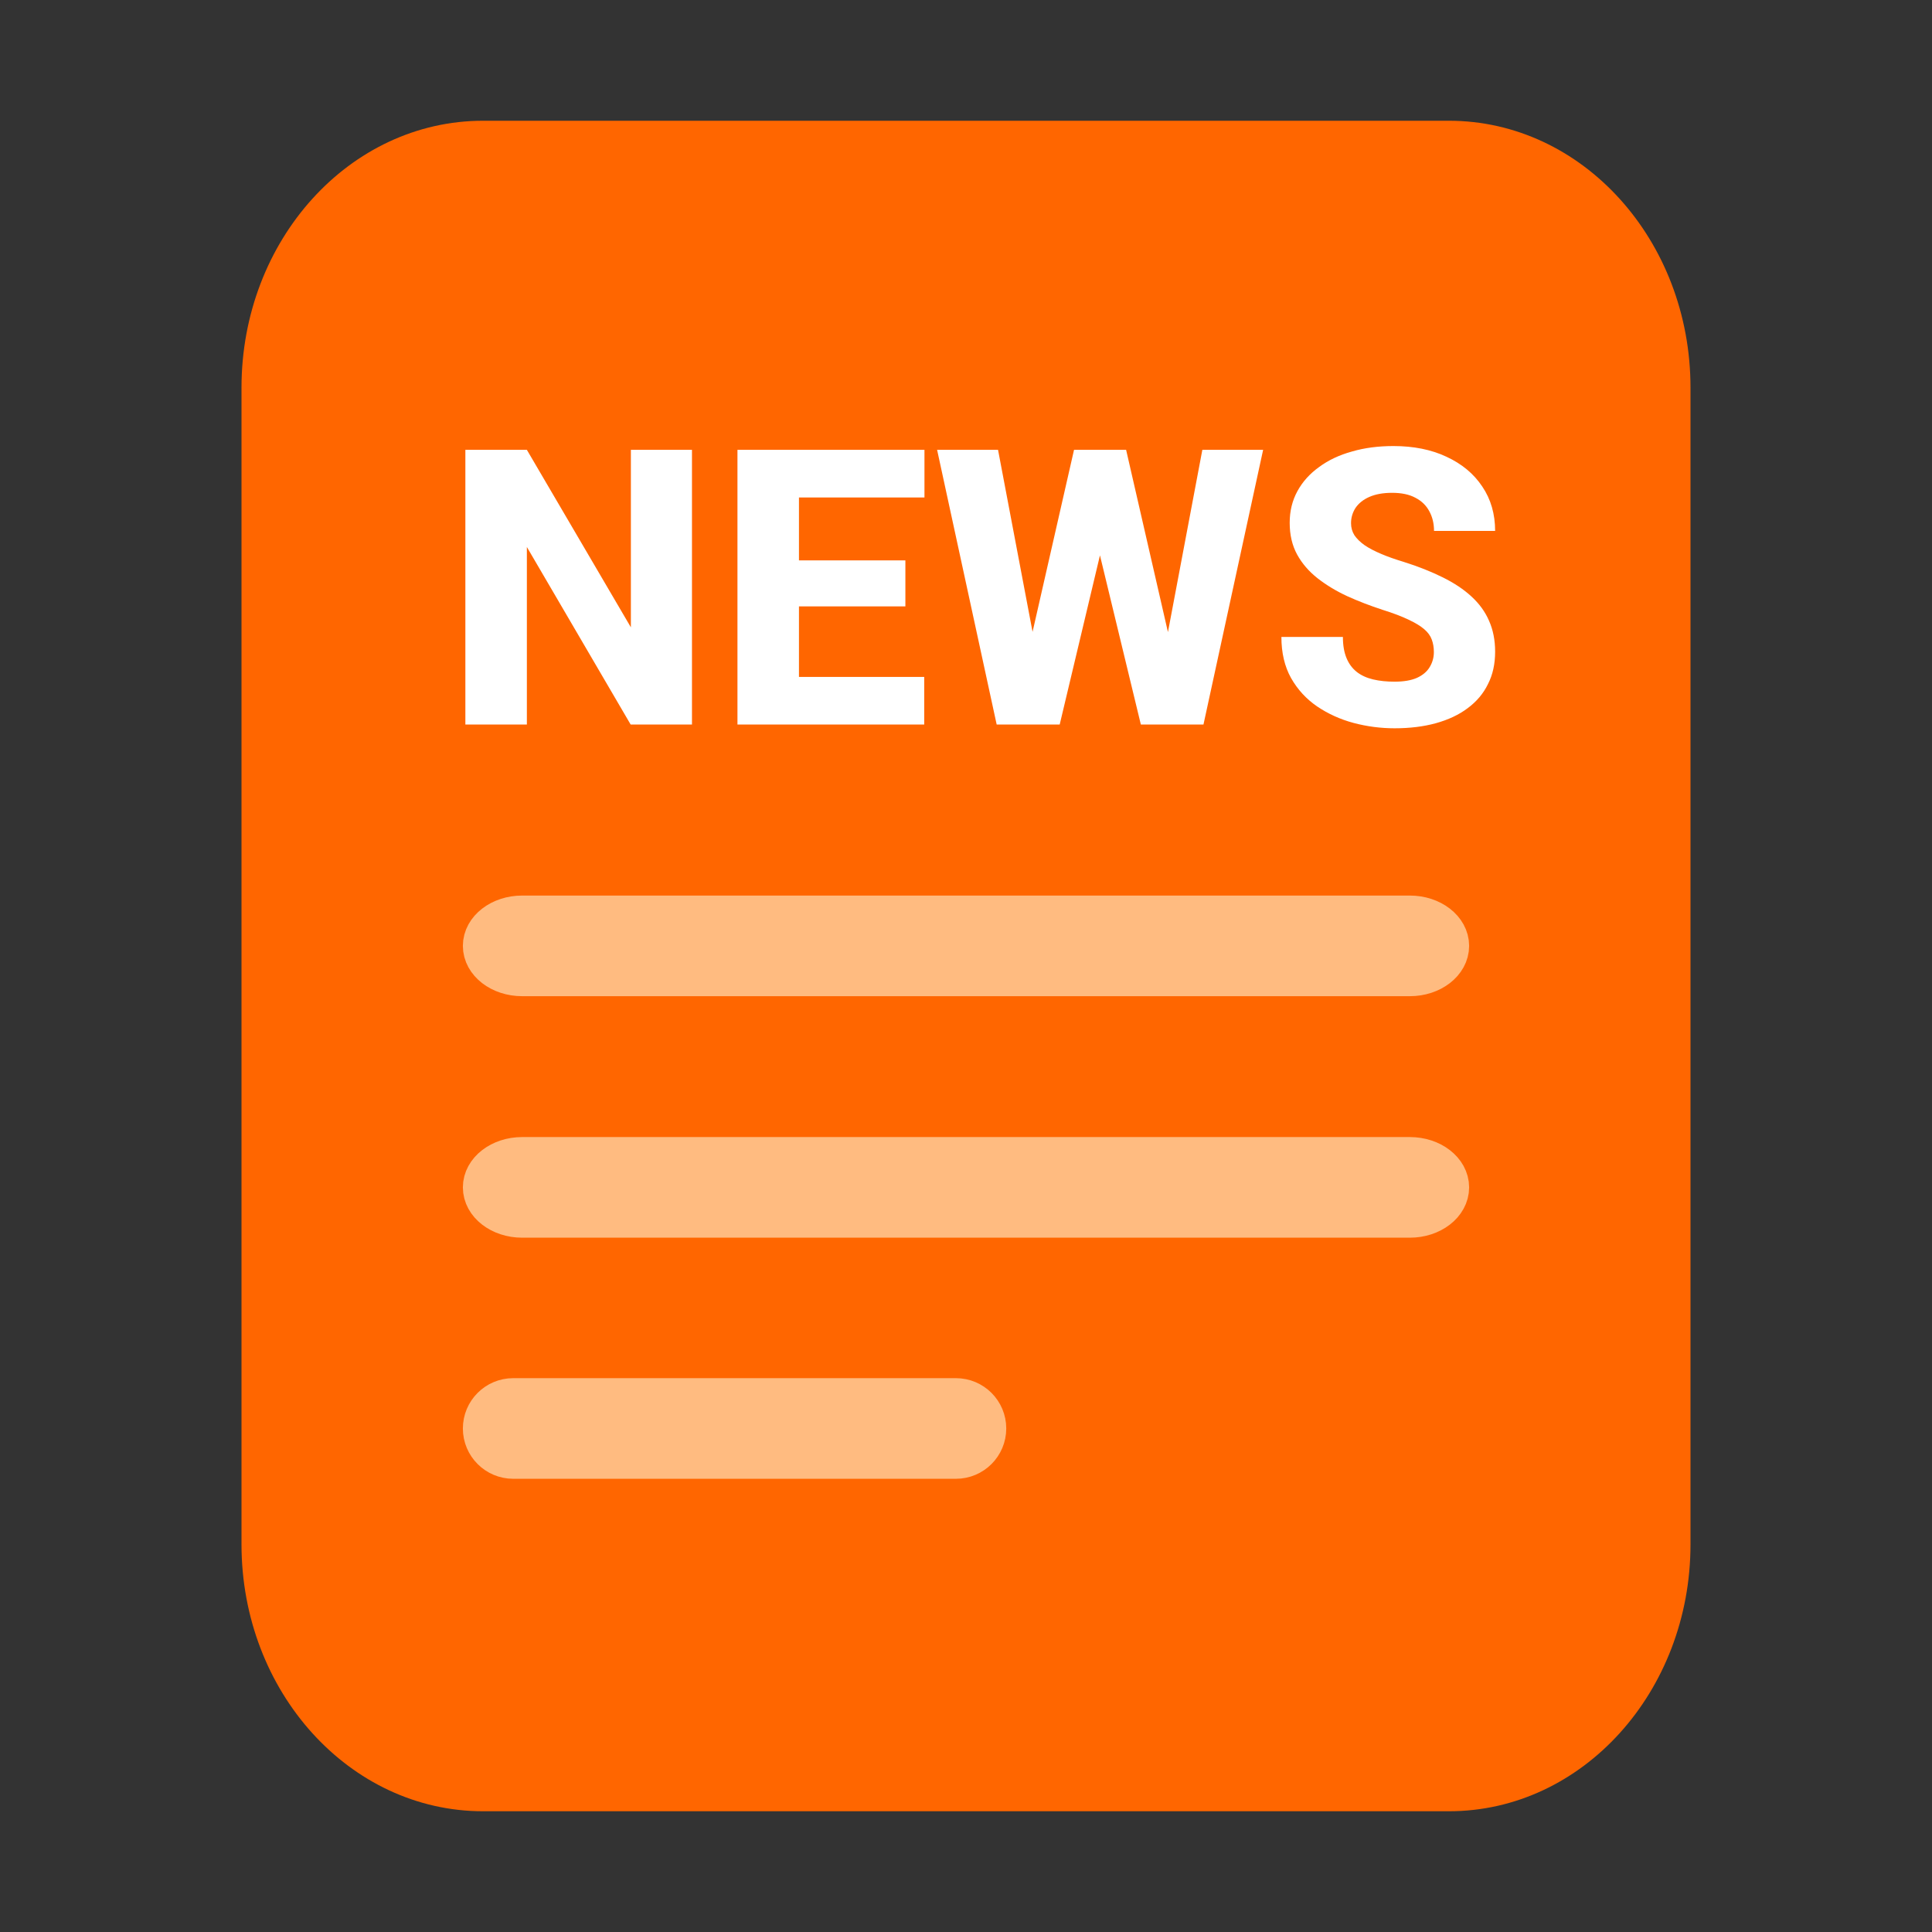 <svg width="24" height="24" viewBox="0 0 24 24" fill="none" xmlns="http://www.w3.org/2000/svg">
    <rect x="0" y="0" width="24" height="24" fill="#333333" stroke="none"/>
    <path d="M18 1.5H6C4.343 1.5 3 2.985 3 4.816V19.184C3 21.015 4.343 22.5 6 22.5H18C19.657 22.5 21 21.015 21 19.184V4.816C21 2.985 19.657 1.5 18 1.5Z" fill="#FF6600"/>
    <path d="M11.875 17.37H6.375C6.168 17.37 6 17.538 6 17.745C6 17.952 6.168 18.12 6.375 18.12H11.875C12.082 18.12 12.25 17.952 12.25 17.745C12.25 17.538 12.082 17.37 11.875 17.37Z" fill="#FFBB80" stroke="#FFBB80" stroke-width="0.5"/>
    <path d="M17.514 14.375H6.486C6.218 14.375 6 14.543 6 14.75C6 14.957 6.218 15.125 6.486 15.125H17.514C17.782 15.125 18 14.957 18 14.75C18 14.543 17.782 14.375 17.514 14.375Z" fill="#FFBB80" stroke="#FFBB80" stroke-width="0.5"/>
    <path d="M17.514 11.375H6.486C6.218 11.375 6 11.543 6 11.75C6 11.957 6.218 12.125 6.486 12.125H17.514C17.782 12.125 18 11.957 18 11.75C18 11.543 17.782 11.375 17.514 11.375Z" fill="#FFBB80" stroke="#FFBB80" stroke-width="0.5"/>
    <path d="M8.596 5.588V9H7.834L6.545 6.795V9H5.781V5.588H6.545L7.837 7.793V5.588H8.596ZM11.481 8.409V9H9.665V8.409H11.481ZM9.925 5.588V9H9.161V5.588H9.925ZM11.247 6.961V7.533H9.665V6.961H11.247ZM11.484 5.588V6.18H9.665V5.588H11.484ZM12.662 8.573L13.342 5.588H13.734L13.888 5.958L13.164 9H12.735L12.662 8.573ZM12.398 5.588L12.967 8.588L12.869 9H12.381L11.641 5.588H12.398ZM14.373 8.571L14.936 5.588H15.691L14.95 9H14.467L14.373 8.571ZM13.989 5.588L14.678 8.59L14.598 9H14.172L13.436 5.955L13.598 5.588H13.989ZM17.812 8.1C17.812 8.042 17.803 7.991 17.786 7.945C17.769 7.898 17.738 7.855 17.692 7.816C17.647 7.777 17.583 7.738 17.5 7.699C17.417 7.659 17.309 7.617 17.174 7.575C17.021 7.525 16.875 7.469 16.736 7.406C16.598 7.342 16.476 7.268 16.368 7.184C16.26 7.099 16.175 7.001 16.113 6.888C16.052 6.776 16.021 6.645 16.021 6.495C16.021 6.349 16.053 6.218 16.117 6.101C16.181 5.984 16.271 5.884 16.387 5.801C16.502 5.716 16.638 5.652 16.794 5.609C16.951 5.563 17.123 5.541 17.31 5.541C17.56 5.541 17.78 5.585 17.969 5.674C18.159 5.762 18.308 5.885 18.414 6.045C18.52 6.202 18.573 6.386 18.573 6.595H17.814C17.814 6.503 17.794 6.422 17.756 6.352C17.718 6.28 17.66 6.223 17.582 6.183C17.506 6.142 17.409 6.122 17.294 6.122C17.181 6.122 17.087 6.139 17.01 6.173C16.935 6.206 16.878 6.252 16.839 6.309C16.802 6.367 16.783 6.43 16.783 6.499C16.783 6.554 16.797 6.604 16.825 6.649C16.855 6.693 16.897 6.734 16.952 6.773C17.008 6.811 17.077 6.847 17.158 6.881C17.239 6.916 17.332 6.948 17.437 6.98C17.619 7.037 17.781 7.102 17.922 7.172C18.064 7.242 18.184 7.322 18.28 7.411C18.377 7.5 18.45 7.601 18.498 7.713C18.548 7.826 18.573 7.953 18.573 8.095C18.573 8.247 18.544 8.381 18.484 8.498C18.427 8.616 18.342 8.716 18.231 8.798C18.122 8.88 17.991 8.941 17.837 8.984C17.684 9.026 17.513 9.047 17.324 9.047C17.152 9.047 16.983 9.025 16.816 8.981C16.648 8.936 16.497 8.867 16.361 8.775C16.227 8.683 16.119 8.566 16.038 8.423C15.958 8.28 15.918 8.109 15.918 7.912H16.682C16.682 8.016 16.697 8.103 16.727 8.175C16.756 8.245 16.798 8.302 16.853 8.346C16.909 8.39 16.977 8.421 17.057 8.44C17.137 8.459 17.226 8.468 17.324 8.468C17.438 8.468 17.53 8.452 17.601 8.421C17.673 8.388 17.726 8.344 17.76 8.287C17.794 8.231 17.812 8.169 17.812 8.1Z" fill="white"/>
</svg>